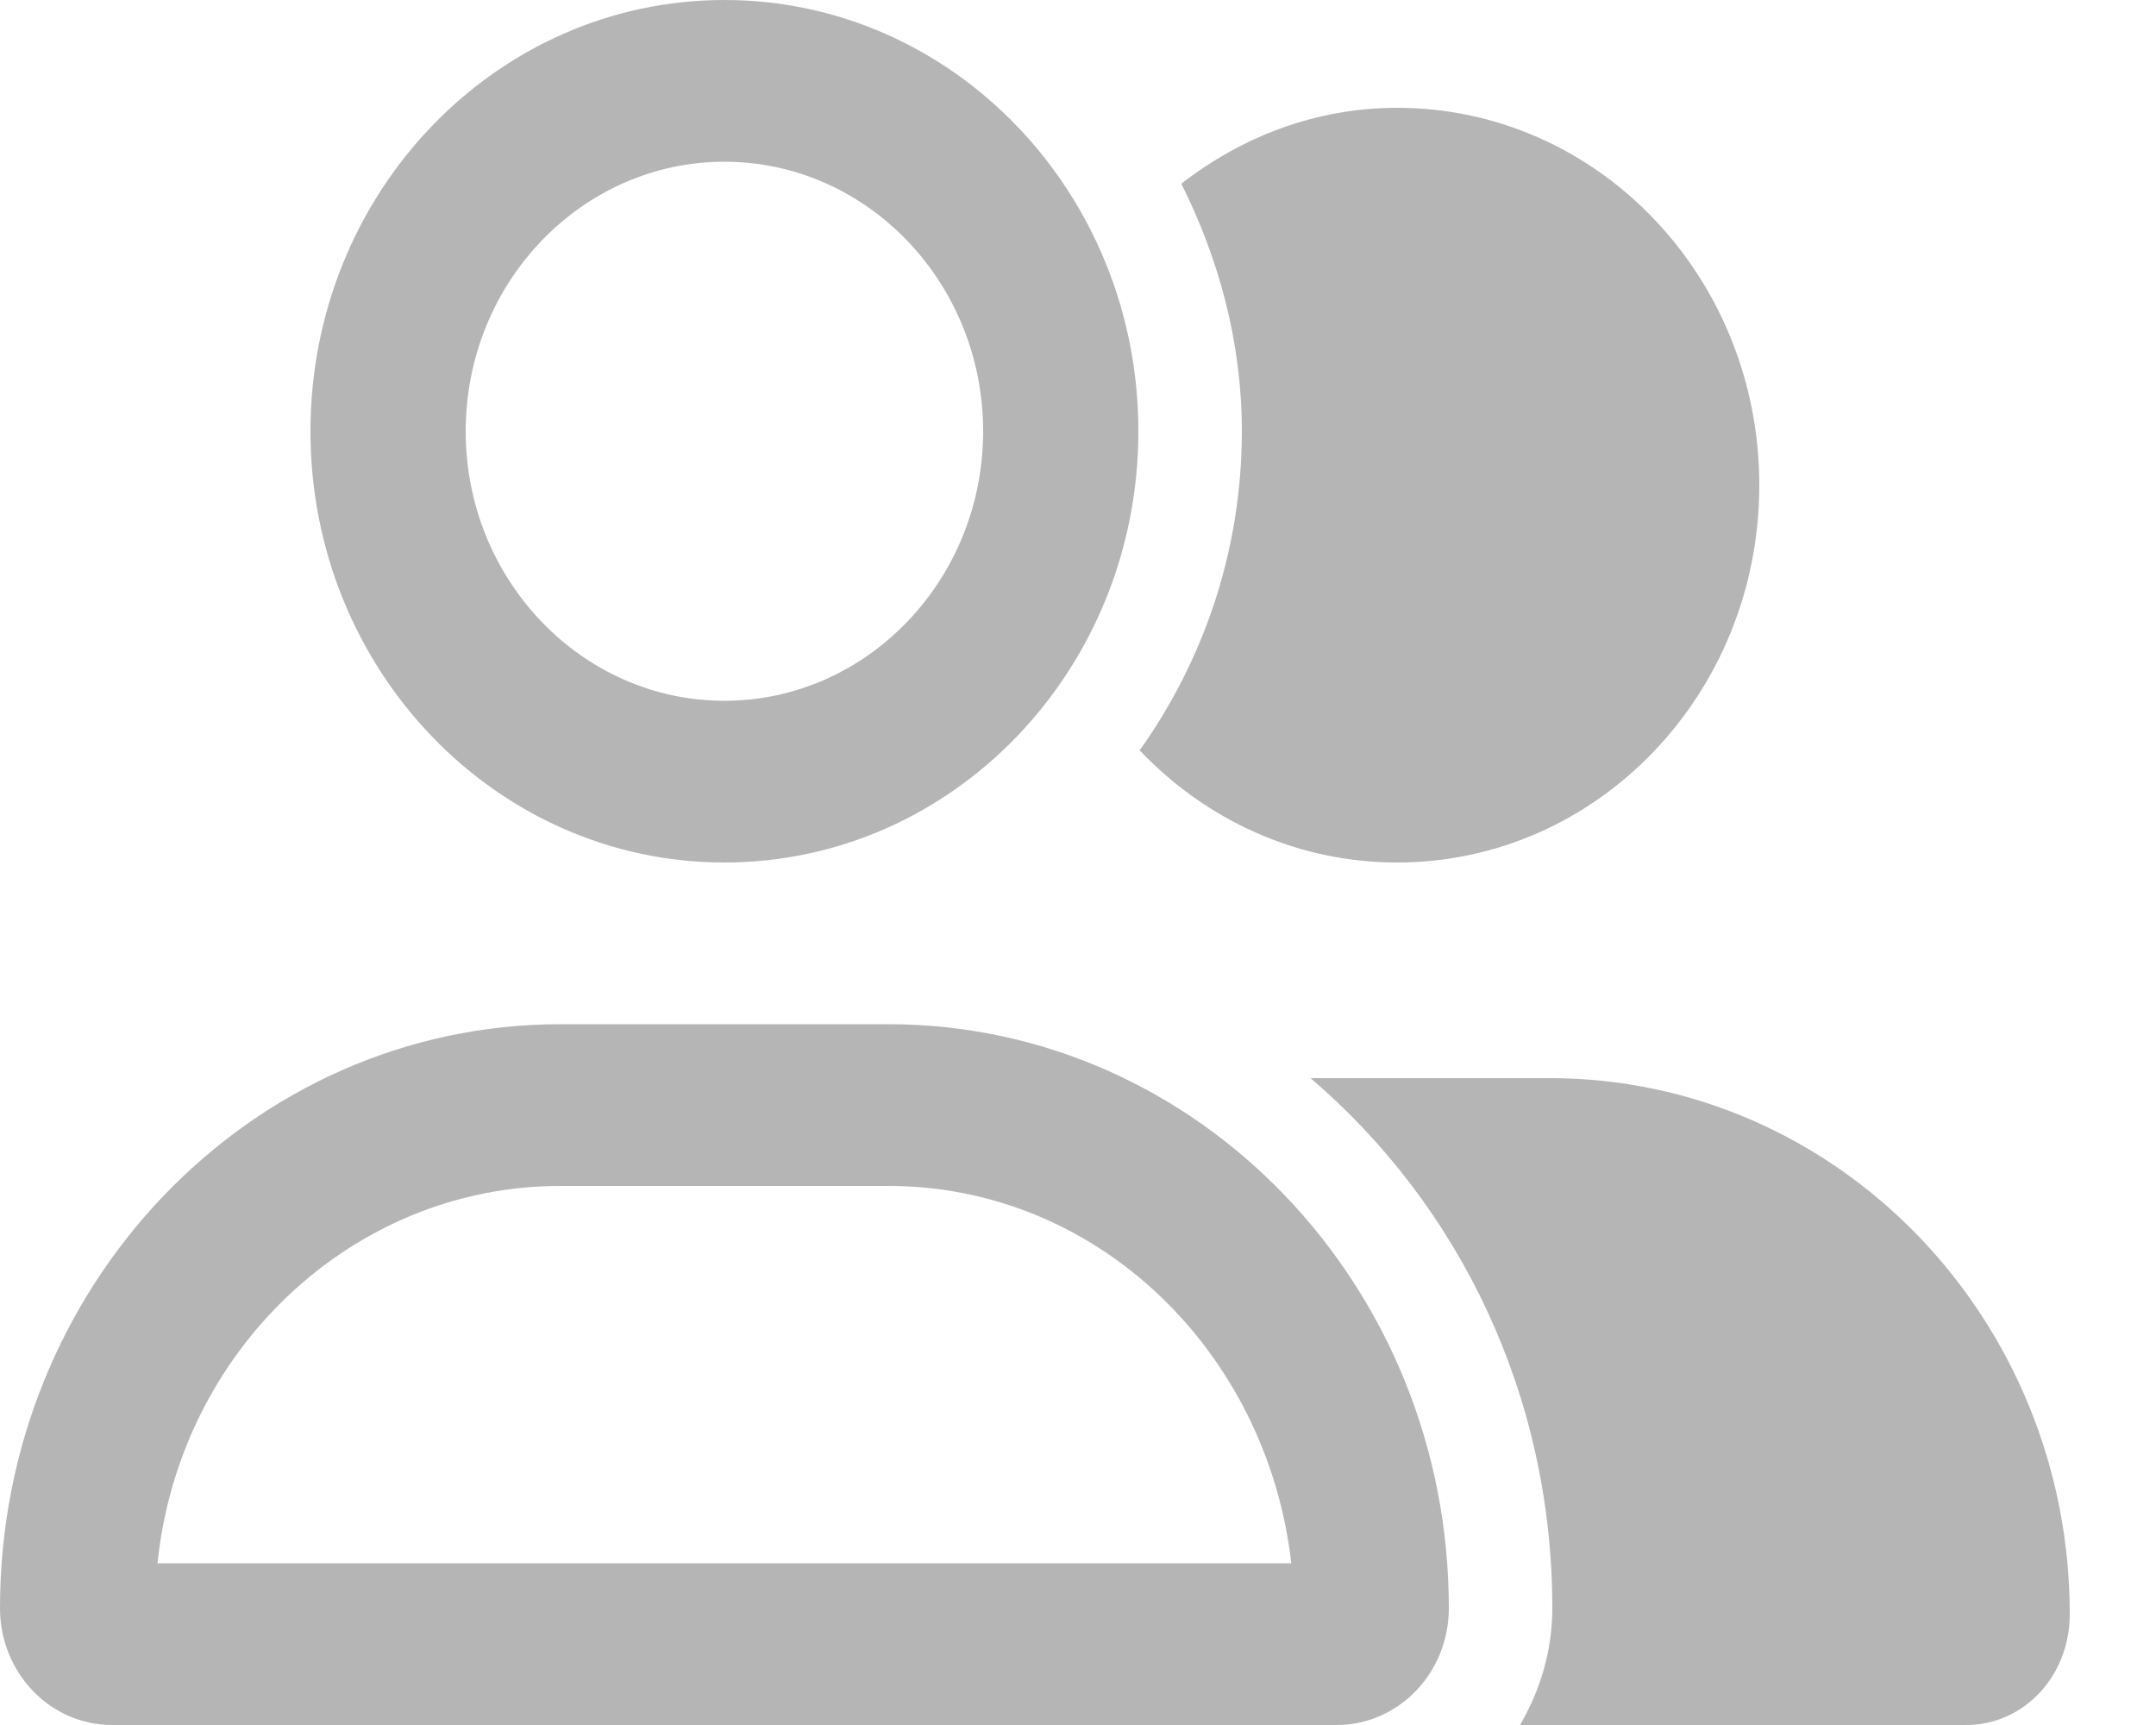 <svg
            xmlns="http://www.w3.org/2000/svg"
            width="15"
            height="12"
            viewBox="0 0 15 12"
            fill="none"
          >
            <g clip-path="url(#clip0_833_330)">
              <path
                d="M5.04 6C6.631 6 7.92 4.657 7.92 3C7.92 1.343 6.631 0 5.04 0C3.449 0 2.16 1.343 2.16 3C2.16 4.657 3.449 6 5.04 6ZM5.04 1.125C6.032 1.125 6.84 1.966 6.84 3C6.84 4.034 6.032 4.875 5.04 4.875C4.048 4.875 3.24 4.034 3.24 3C3.24 1.966 4.048 1.125 5.04 1.125ZM6.181 7.125H3.899C1.745 7.125 0 8.944 0 11.187C0 11.637 0.349 12 0.78 12H9.299C9.731 12 10.08 11.637 10.08 11.187C10.08 8.944 8.334 7.125 6.181 7.125ZM1.096 10.875C1.246 9.401 2.446 8.25 3.899 8.25H6.181C7.634 8.25 8.816 9.401 8.984 10.875H1.096ZM10.78 7.5H9.118C10.152 8.384 10.8 9.705 10.8 11.187C10.8 11.487 10.714 11.763 10.575 12H13.68C14.078 12 14.4 11.662 14.4 11.229C14.4 9.178 12.789 7.5 10.78 7.5ZM9.72 6C11.113 6 12.24 4.826 12.24 3.375C12.24 1.924 11.113 0.75 9.72 0.75C9.155 0.75 8.639 0.951 8.219 1.278C8.478 1.796 8.64 2.377 8.64 3C8.64 3.833 8.372 4.597 7.929 5.22C8.386 5.7 9.018 6 9.72 6Z"
                fill="#B5B5B5"
              />
            </g>
            <defs>
              <clipPath id="clip0_833_330">
                <rect width="14.4" height="12" fill="white" />
              </clipPath>
            </defs>
          </svg>